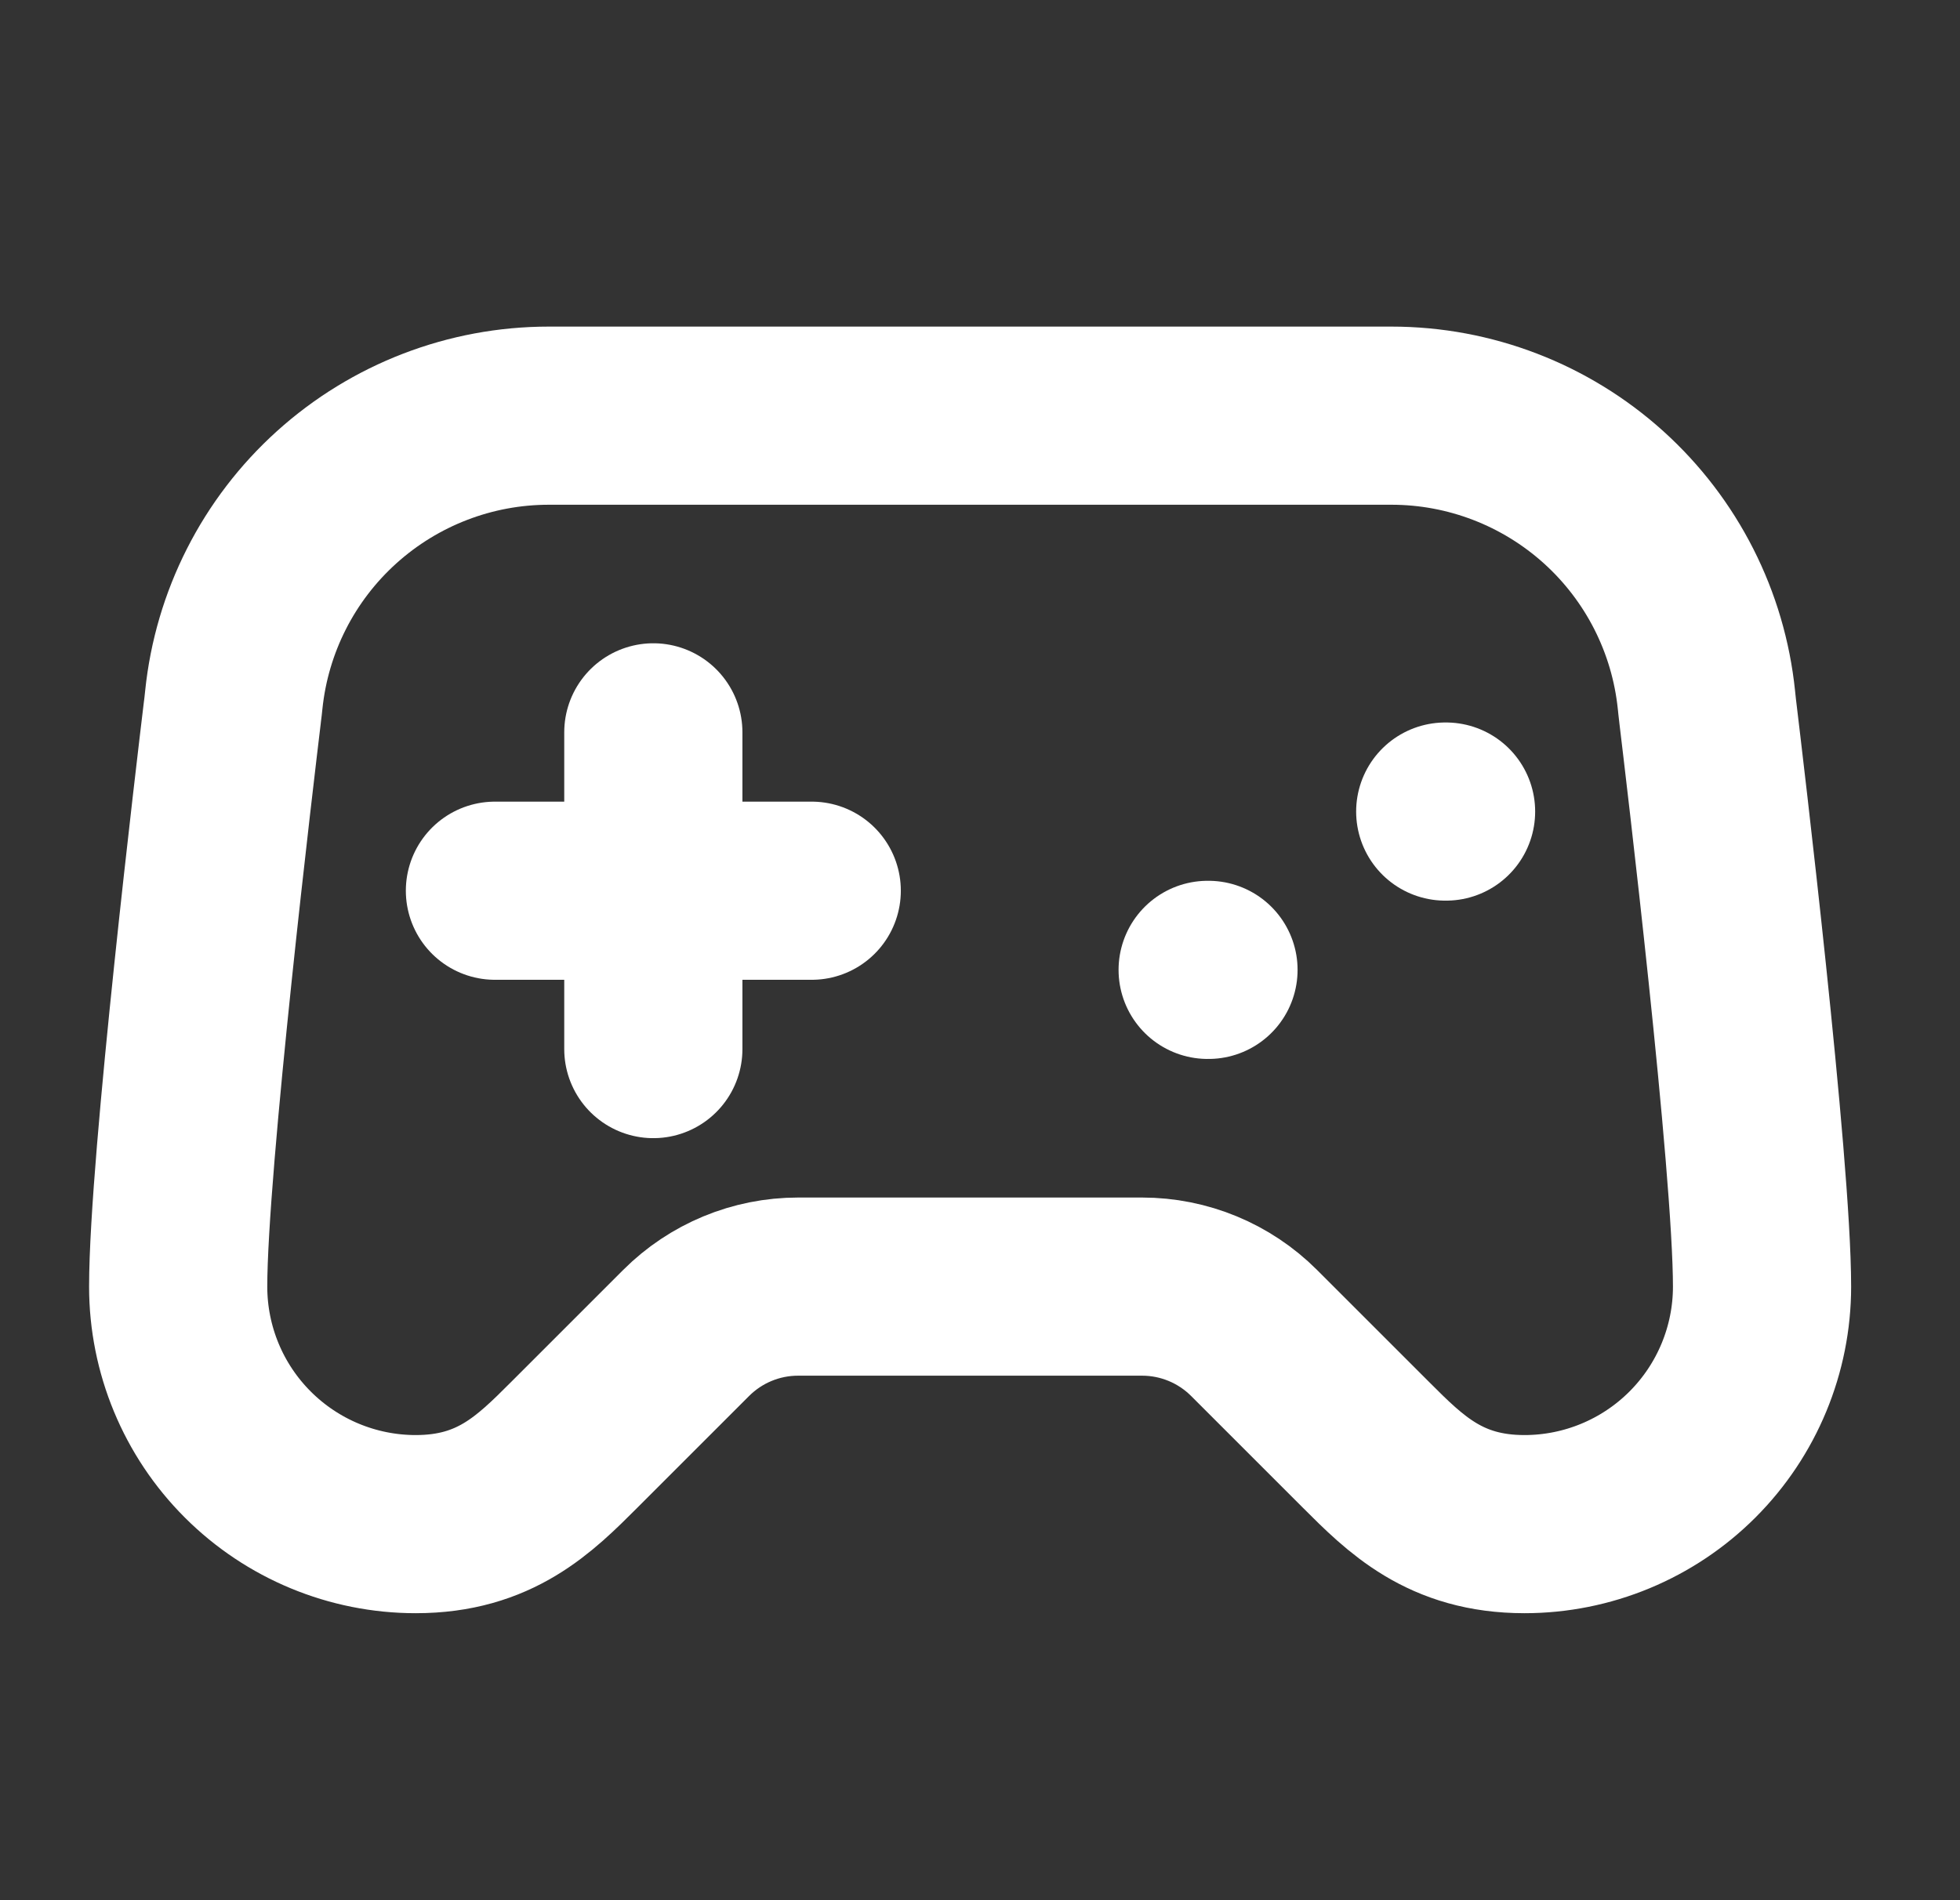 <svg width="33" height="32" viewBox="0 0 33 32" fill="none" xmlns="http://www.w3.org/2000/svg">
<rect x="0" y="0" width="33" height="32" fill="#333333" stroke="none"/>
<path d="M8.333 15H13.667" stroke="white" stroke-width="3" stroke-linecap="round" stroke-linejoin="round"/>
<path d="M11 12.333V17.667" stroke="white" stroke-width="3" stroke-linecap="round" stroke-linejoin="round"/>
<path d="M20.333 16.333H20.347" stroke="white" stroke-width="3" stroke-linecap="round" stroke-linejoin="round"/>
<path d="M24.333 13.667H24.347" stroke="white" stroke-width="3" stroke-linecap="round" stroke-linejoin="round"/>
<path d="M23.427 7H9.24C7.92 7 6.648 7.49 5.668 8.374C4.688 9.258 4.071 10.474 3.936 11.787C3.928 11.856 3.923 11.921 3.913 11.989C3.805 12.888 3 19.608 3 21.667C3 22.727 3.421 23.745 4.172 24.495C4.922 25.245 5.939 25.667 7 25.667C8.333 25.667 9 25 9.667 24.333L11.552 22.448C12.052 21.948 12.73 21.667 13.437 21.667H19.229C19.936 21.667 20.615 21.948 21.115 22.448L23 24.333C23.667 25 24.333 25.667 25.667 25.667C26.727 25.667 27.745 25.245 28.495 24.495C29.245 23.745 29.667 22.727 29.667 21.667C29.667 19.607 28.861 12.888 28.753 11.989C28.744 11.923 28.739 11.856 28.731 11.788C28.596 10.475 27.979 9.259 26.999 8.374C26.019 7.49 24.747 7 23.427 7Z" stroke="white" stroke-width="3" stroke-linecap="round" stroke-linejoin="round"/>
</svg>
